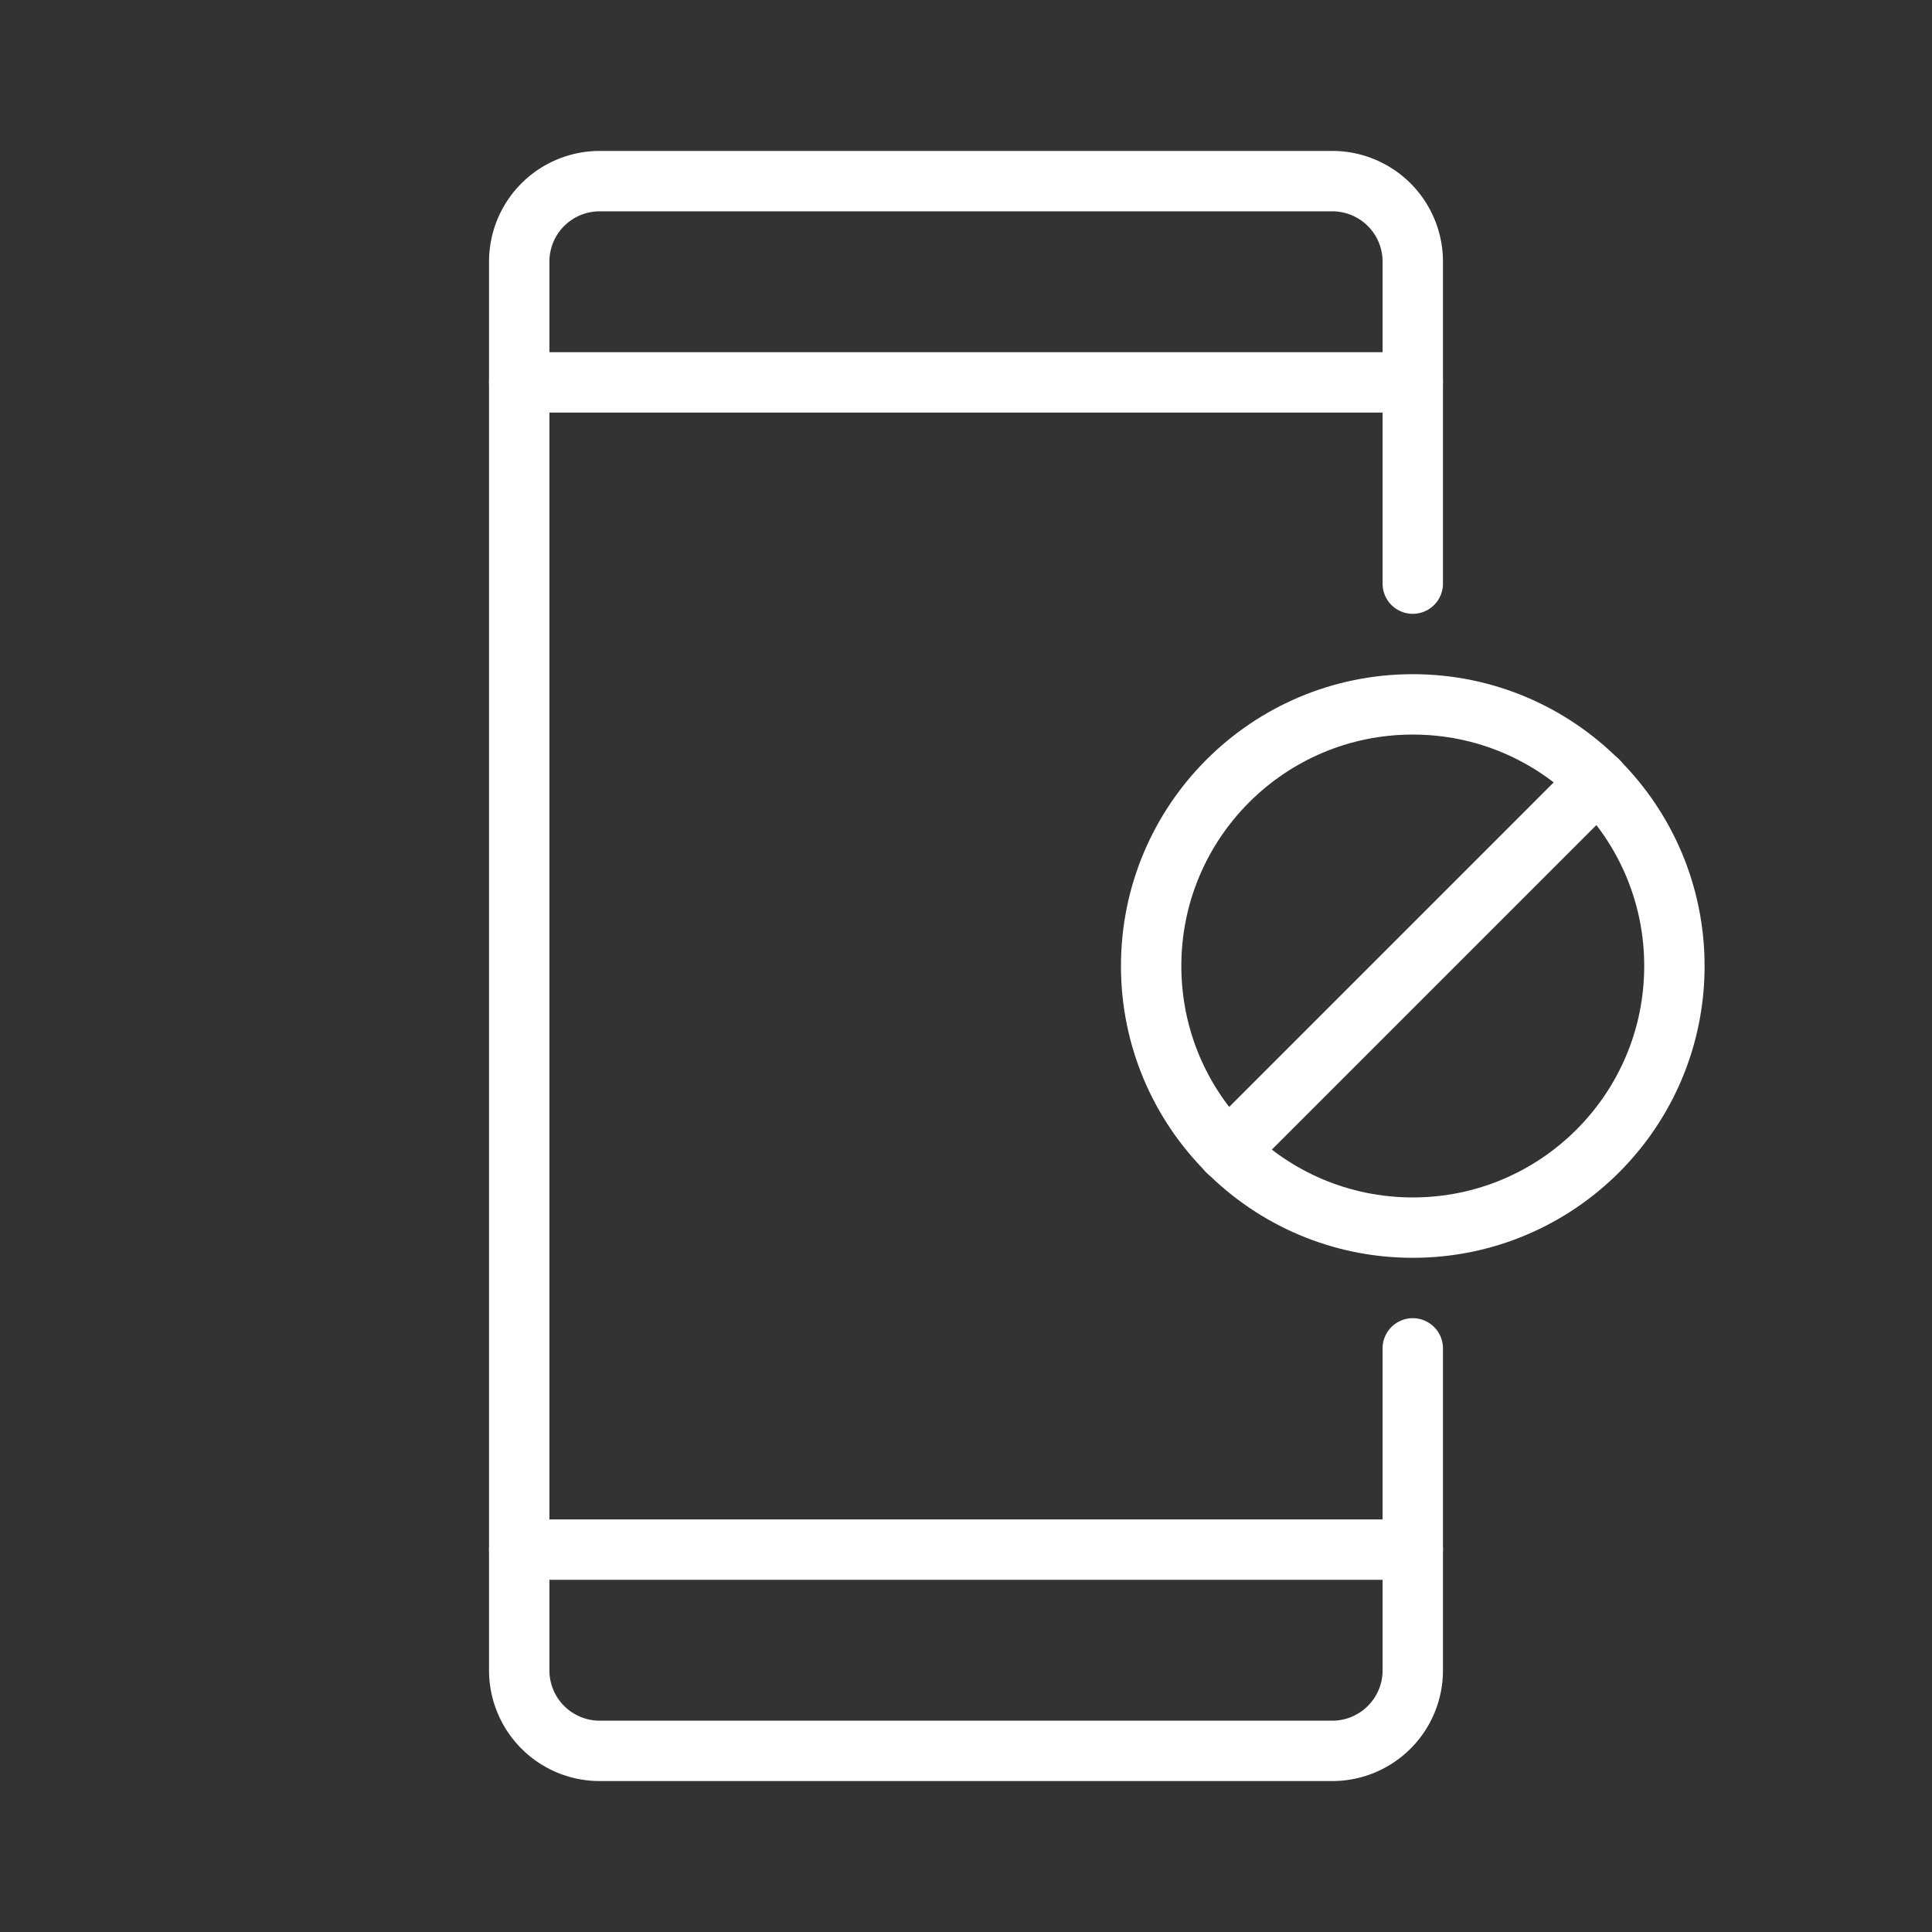 <ns0:svg xmlns:ns0="http://www.w3.org/2000/svg" viewBox="0 0 48 48" style="stroke-width:1.5px"><ns0:rect x="0" y="0" width="48" height="48" fill="#333333" stroke="none"/><ns0:defs style="stroke-width:1.5px"><ns0:style style="stroke-width:1.5px">.a{fill:none;stroke:#fff;stroke-linecap:round;stroke-linejoin:round;}</ns0:style></ns0:defs><ns0:path class="a" d="M35.1,14.5v-8a2,2,0,0,0-2-2H14.9a2,2,0,0,0-2,2v35a2,2,0,0,0,2,2H33.1a2,2,0,0,0,2-2v-8" style="stroke-width:1.5px" /><ns0:line class="a" x1="12.9" y1="9.5" x2="35.1" y2="9.5" style="stroke-width:1.5px" /><ns0:line class="a" x1="12.9" y1="38.5" x2="35.1" y2="38.5" style="stroke-width:1.5px" /><ns0:circle class="a" cx="35.1" cy="24" r="6.5" style="stroke-width:1.5px" /><ns0:line class="a" x1="30.5" y1="28.6" x2="39.7" y2="19.4" style="stroke-width:1.5px" /></ns0:svg>
